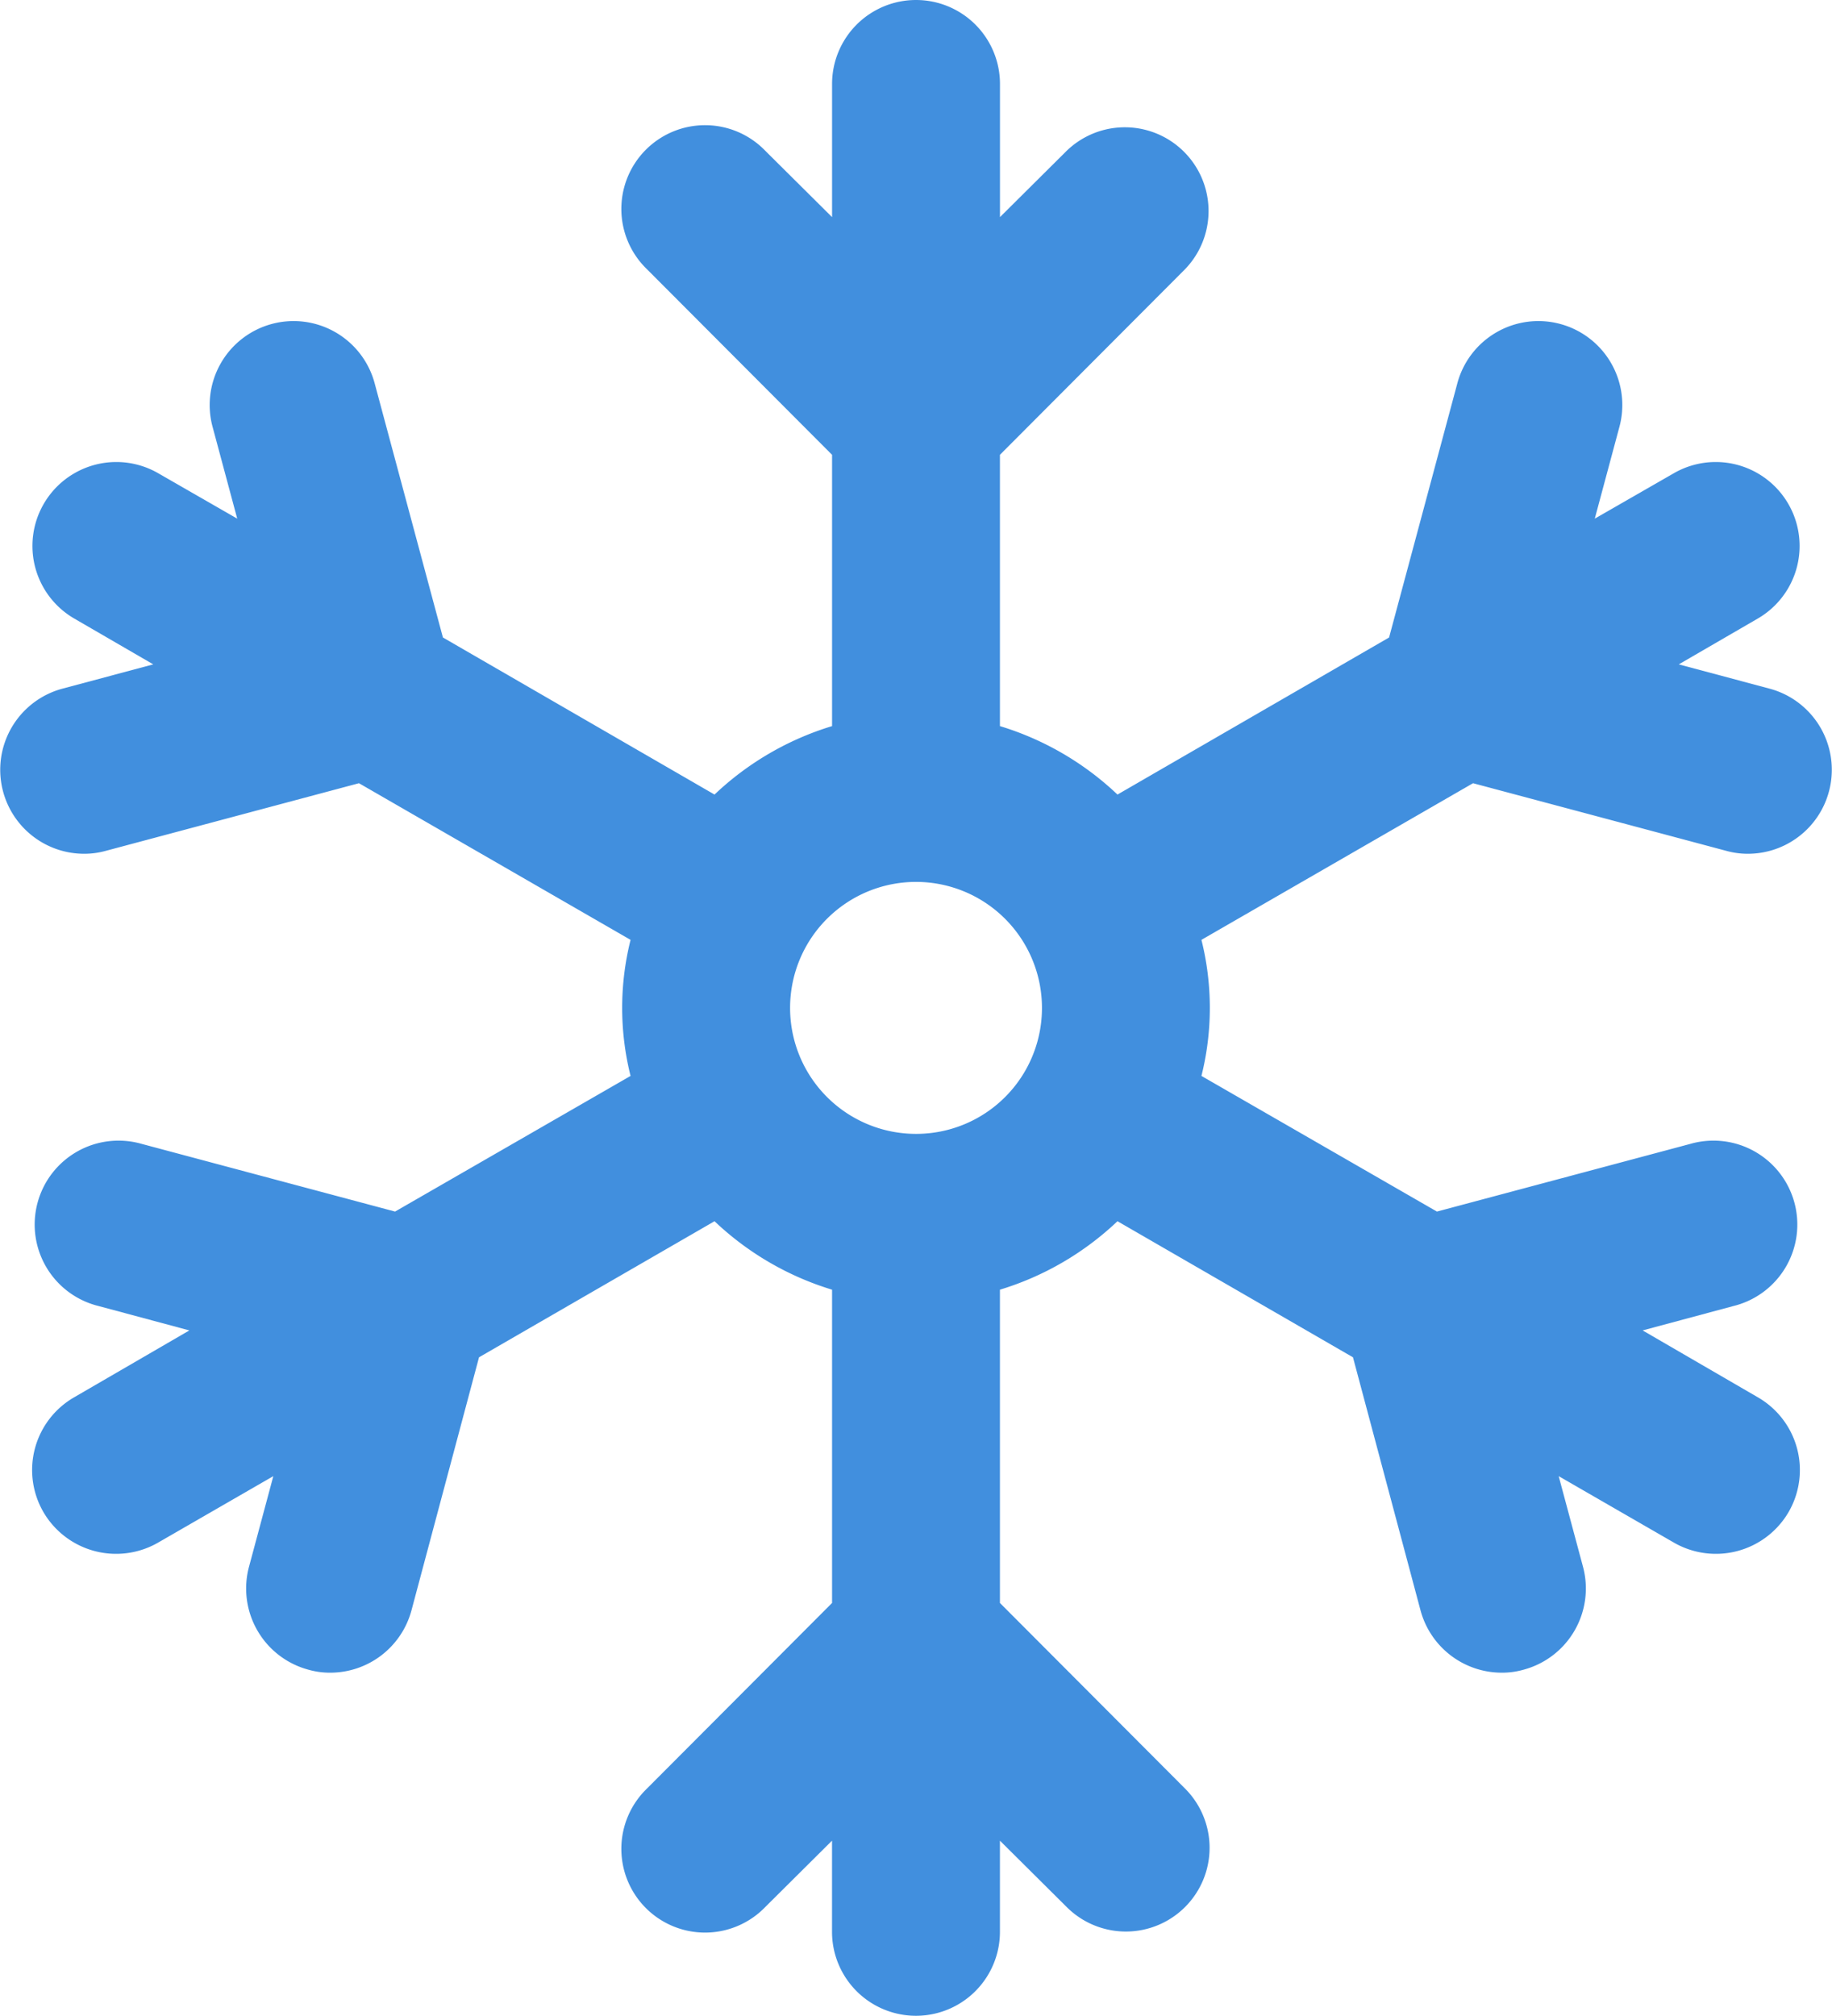 <svg xmlns="http://www.w3.org/2000/svg" viewBox="0 0 43.641 48"><defs><style>.cls-1{fill:#418fde;}</style></defs><title>Asset 700</title><g id="Layer_2" data-name="Layer 2"><g id="Icons"><path class="cls-1" d="M41.121,20.26a1.911,1.911,0,0,0,.52.07,2,2,0,0,0,.52-3.93l-2.17-.58,1.88-1.09a1.998,1.998,0,1,0-2-3.46L37.99,12.35l.58-2.16a1.999,1.999,0,1,0-3.86-1.04l-1.62,6.03-6.47,3.74a7.039,7.039,0,0,0-2.8-1.63V10.83l4.41-4.42A1.994,1.994,0,0,0,25.411,3.59L23.821,5.17V2a2,2,0,0,0-4,0V5.17L18.23,3.59A1.994,1.994,0,1,0,15.411,6.41l4.41,4.42v6.46a7.039,7.039,0,0,0-2.8,1.63l-6.47-3.74-1.62-6.03a1.999,1.999,0,1,0-3.86,1.04l.58,2.16L3.771,11.27a1.998,1.998,0,1,0-2,3.46l1.88,1.09-2.17.58a2,2,0,0,0,.52,3.93,1.911,1.911,0,0,0,.52-.07l6.03-1.61,6.47,3.73a6.663,6.663,0,0,0,0,3.24L9.411,28.85l-6.03-1.61a1.998,1.998,0,1,0-1.03,3.86l2.16.58-2.74,1.59a1.998,1.998,0,0,0-.74,2.73,2.005,2.005,0,0,0,2.74.73l2.74-1.58-.58,2.16a2.002,2.002,0,0,0,1.42,2.45,1.861,1.861,0,0,0,.52.07,2.005,2.005,0,0,0,1.93-1.48l1.61-6.03,5.61-3.24a7.039,7.039,0,0,0,2.8,1.63v7.46l-4.41,4.42A1.994,1.994,0,1,0,18.23,45.41l1.59-1.58V46a2,2,0,0,0,4,0V43.83l1.59,1.58A1.994,1.994,0,0,0,28.23,42.59l-4.41-4.42V30.71a7.039,7.039,0,0,0,2.8-1.63l5.61,3.24,1.61,6.03a2.005,2.005,0,0,0,1.93,1.48,1.861,1.861,0,0,0,.52-.07,2.002,2.002,0,0,0,1.42-2.45l-.58-2.16,2.74,1.58a2.005,2.005,0,0,0,2.74-.73,1.998,1.998,0,0,0-.74-2.73l-2.74-1.59,2.16-.58a1.998,1.998,0,1,0-1.03-3.86l-6.03,1.61-5.61-3.23a6.663,6.663,0,0,0,0-3.24l6.47-3.73ZM21.821,27a3,3,0,1,1,3-3A2.996,2.996,0,0,1,21.821,27Z"/></g></g></svg>